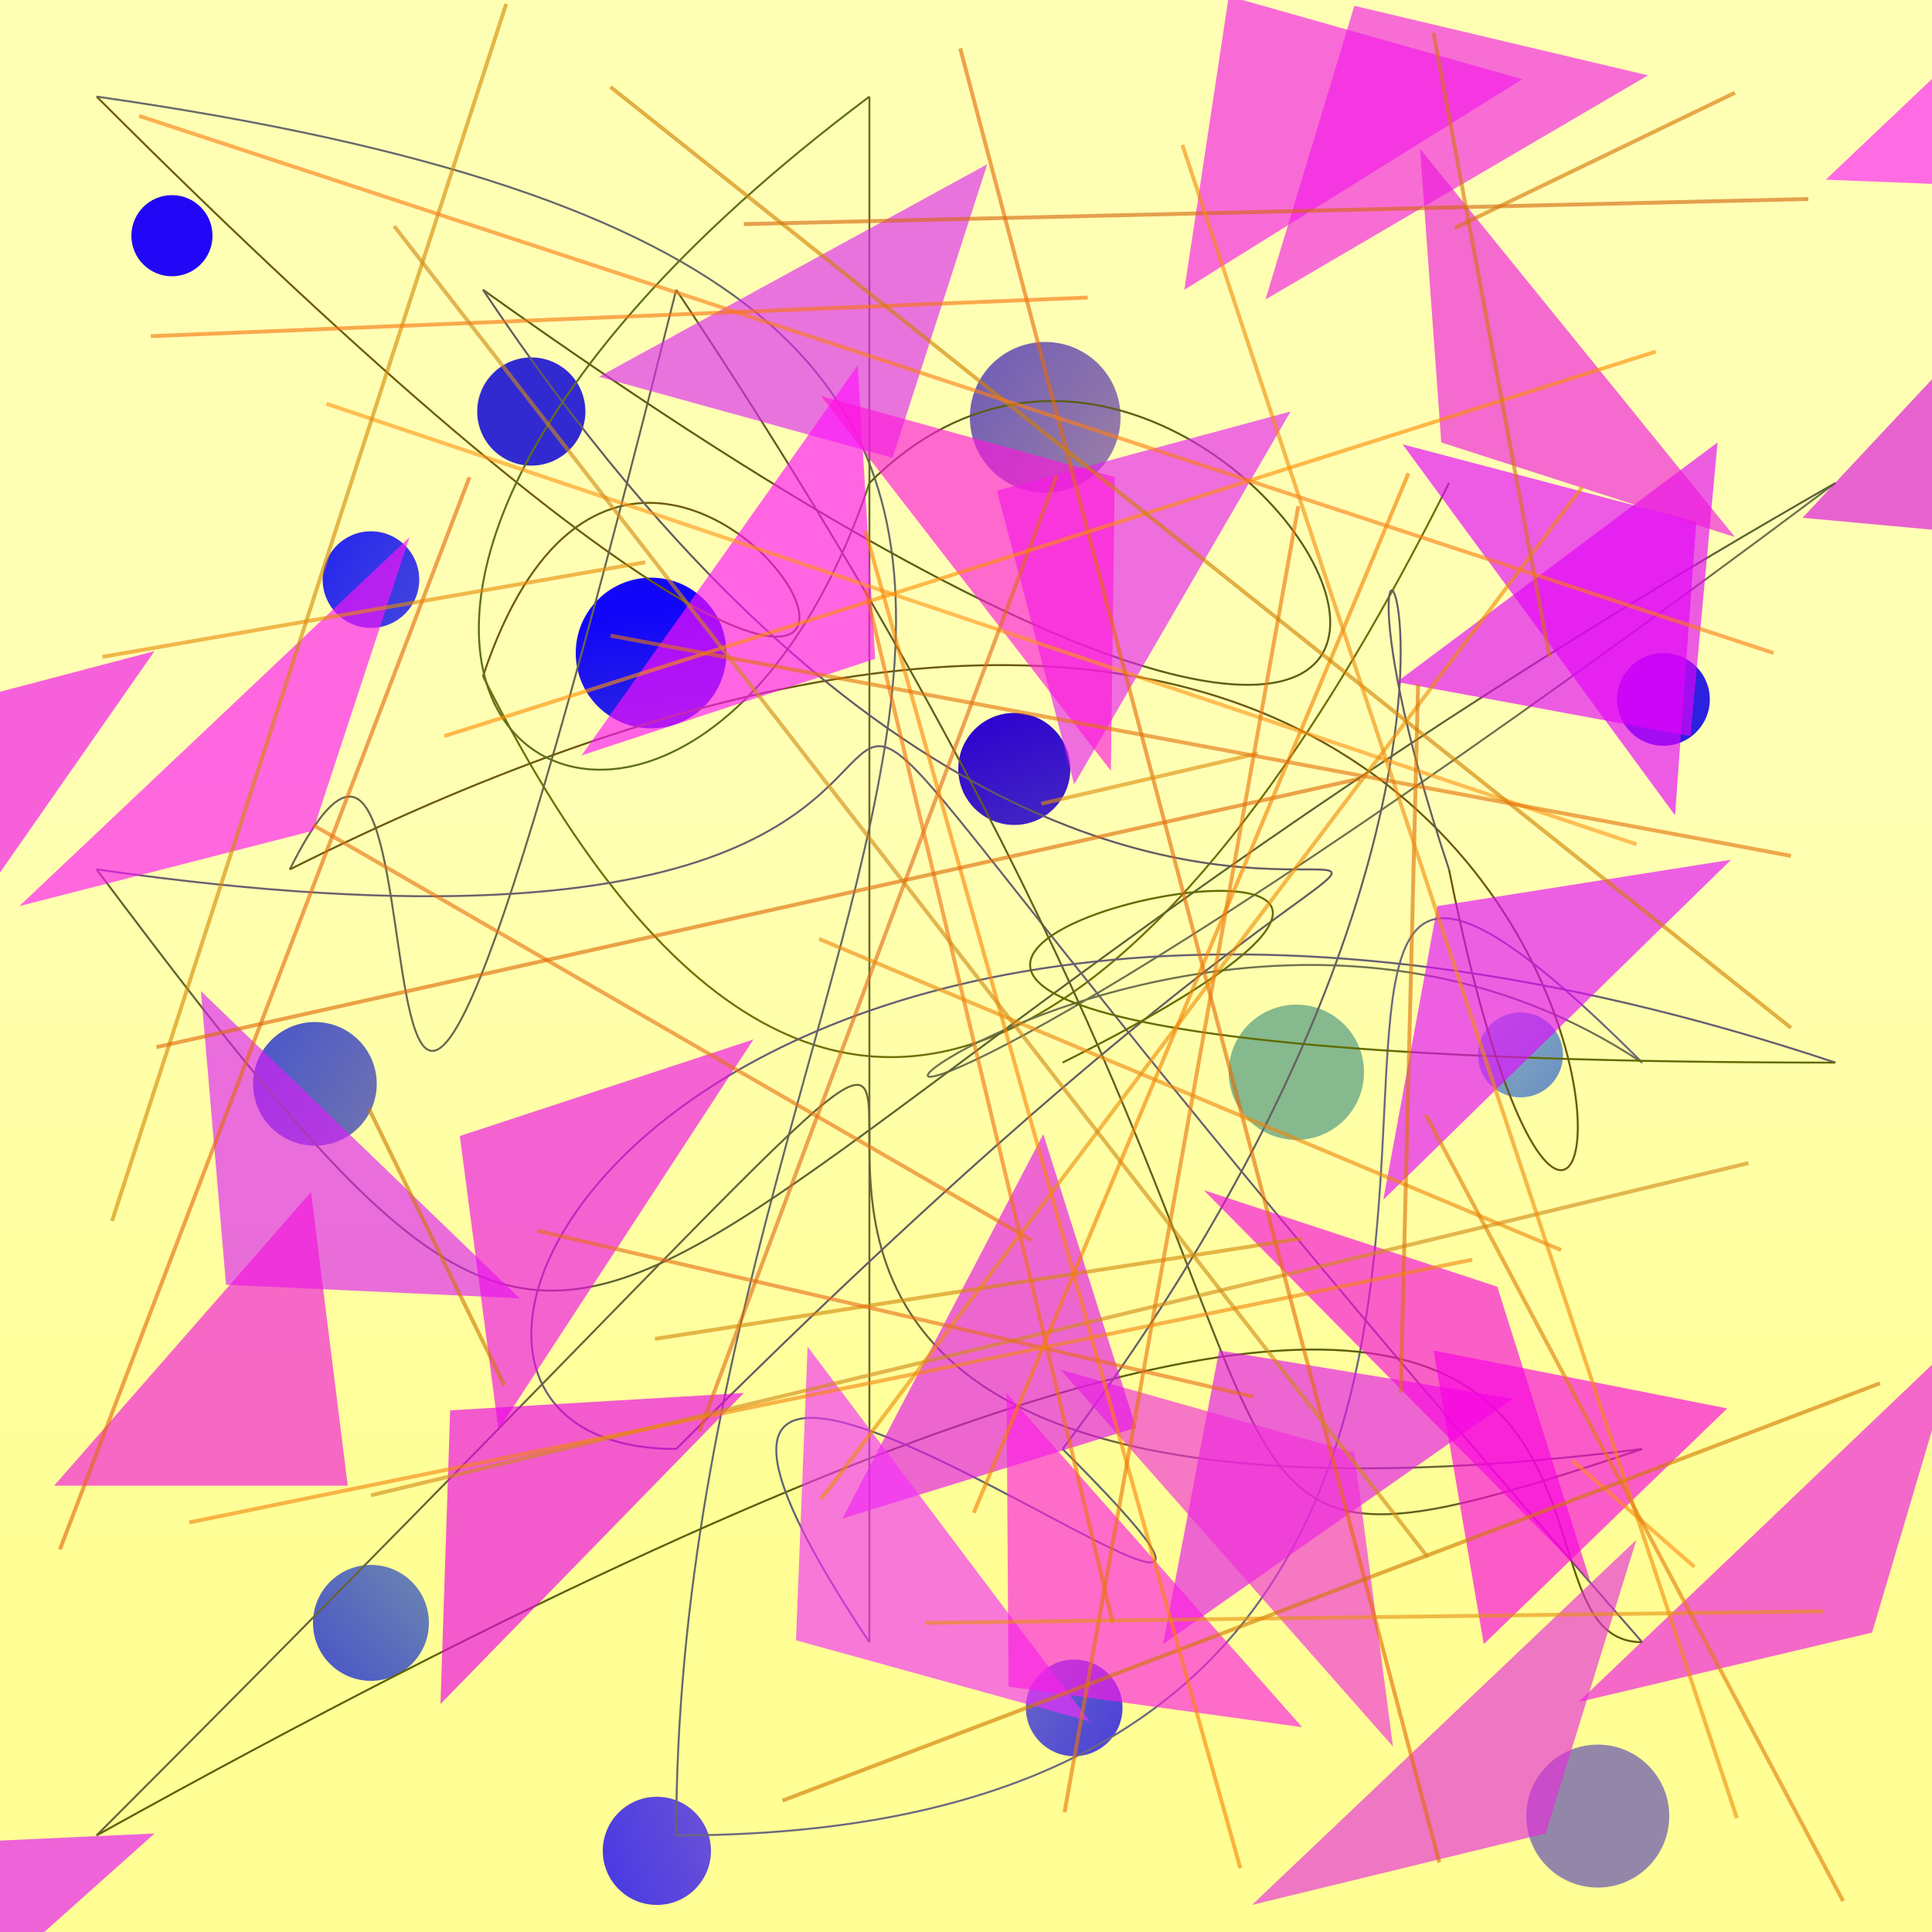 <?xml version="1.0" encoding="UTF-8"?>
<svg xmlns="http://www.w3.org/2000/svg" xmlns:xlink="http://www.w3.org/1999/xlink" width="500pt" height="500pt" viewBox="0 0 500 500" version="1.1">
<rect x="0" y="0" width="500" height="500" fill="#333333" stroke="none"/>
<defs>
<linearGradient id="linear0" gradientUnits="userSpaceOnUse" x1="0.877" y1="0" x2="0.877" y2="1" gradientTransform="matrix(500,0,0,500,0,0)">
<stop offset="0.4" style="stop-color:rgb(100%,100%,70.7%);stop-opacity:1;"/>
<stop offset="0.8" style="stop-color:rgb(100%,100%,58.8%);stop-opacity:1;"/>
</linearGradient>
<radialGradient id="radial0" gradientUnits="userSpaceOnUse" cx="0.547" cy="0.34" fx="0.547" fy="0.34" r="0.6" gradientTransform="matrix(500,0,0,500,0,0)">
<stop offset="0.467" style="stop-color:rgb(53.3%,72.2%,74%);stop-opacity:1;"/>
<stop offset="0.933" style="stop-color:rgb(6.5%,0.6%,84.9%);stop-opacity:1;"/>
</radialGradient>
<radialGradient id="radial1" gradientUnits="userSpaceOnUse" cx="0.175" cy="0.687" fx="0.175" fy="0.687" r="0.6" gradientTransform="matrix(500,0,0,500,0,0)">
<stop offset="0.467" style="stop-color:rgb(59.3%,68.2%,62.7%);stop-opacity:1;"/>
<stop offset="0.933" style="stop-color:rgb(13%,0.8%,98.1%);stop-opacity:1;"/>
</radialGradient>
<radialGradient id="radial2" gradientUnits="userSpaceOnUse" cx="0.85" cy="0.427" fx="0.85" fy="0.427" r="0.6" gradientTransform="matrix(500,0,0,500,0,0)">
<stop offset="0.467" style="stop-color:rgb(68.7%,55.4%,61.9%);stop-opacity:1;"/>
<stop offset="0.933" style="stop-color:rgb(19.5%,17.9%,80.7%);stop-opacity:1;"/>
</radialGradient>
<radialGradient id="radial3" gradientUnits="userSpaceOnUse" cx="0.399" cy="0.766" fx="0.399" fy="0.766" r="0.6" gradientTransform="matrix(500,0,0,500,0,0)">
<stop offset="0.467" style="stop-color:rgb(60.1%,56.8%,54%);stop-opacity:1;"/>
<stop offset="0.933" style="stop-color:rgb(13.1%,2.6%,96.2%);stop-opacity:1;"/>
</radialGradient>
<radialGradient id="radial4" gradientUnits="userSpaceOnUse" cx="0.843" cy="0.628" fx="0.843" fy="0.628" r="0.6" gradientTransform="matrix(500,0,0,500,0,0)">
<stop offset="0.467" style="stop-color:rgb(50.6%,52.4%,72.4%);stop-opacity:1;"/>
<stop offset="0.933" style="stop-color:rgb(19.2%,16.5%,82%);stop-opacity:1;"/>
</radialGradient>
<radialGradient id="radial5" gradientUnits="userSpaceOnUse" cx="0.404" cy="0.875" fx="0.404" fy="0.875" r="0.6" gradientTransform="matrix(500,0,0,500,0,0)">
<stop offset="0.467" style="stop-color:rgb(52.3%,60.8%,51.5%);stop-opacity:1;"/>
<stop offset="0.933" style="stop-color:rgb(7.2%,2.4%,97.6%);stop-opacity:1;"/>
</radialGradient>
<radialGradient id="radial6" gradientUnits="userSpaceOnUse" cx="0.713" cy="0.889" fx="0.713" fy="0.889" r="0.6" gradientTransform="matrix(500,0,0,500,0,0)">
<stop offset="0.467" style="stop-color:rgb(53.5%,61%,58.1%);stop-opacity:1;"/>
<stop offset="0.933" style="stop-color:rgb(17.3%,0.3%,81.7%);stop-opacity:1;"/>
</radialGradient>
<radialGradient id="radial7" gradientUnits="userSpaceOnUse" cx="0.741" cy="0.449" fx="0.741" fy="0.449" r="0.6" gradientTransform="matrix(500,0,0,500,0,0)">
<stop offset="0.467" style="stop-color:rgb(52.5%,72.5%,55.3%);stop-opacity:1;"/>
<stop offset="0.933" style="stop-color:rgb(15.5%,4.7%,93.4%);stop-opacity:1;"/>
</radialGradient>
<radialGradient id="radial8" gradientUnits="userSpaceOnUse" cx="0.788" cy="0.796" fx="0.788" fy="0.796" r="0.6" gradientTransform="matrix(500,0,0,500,0,0)">
<stop offset="0.467" style="stop-color:rgb(73.9%,55.6%,71.4%);stop-opacity:1;"/>
<stop offset="0.933" style="stop-color:rgb(18.3%,14.9%,93.3%);stop-opacity:1;"/>
</radialGradient>
<radialGradient id="radial9" gradientUnits="userSpaceOnUse" cx="0.491" cy="0.577" fx="0.491" fy="0.577" r="0.6" gradientTransform="matrix(500,0,0,500,0,0)">
<stop offset="0.467" style="stop-color:rgb(55.4%,71.4%,60.1%);stop-opacity:1;"/>
<stop offset="0.933" style="stop-color:rgb(7.8%,3.3%,92.3%);stop-opacity:1;"/>
</radialGradient>
<radialGradient id="radial10" gradientUnits="userSpaceOnUse" cx="0.681" cy="0.788" fx="0.681" fy="0.788" r="0.6" gradientTransform="matrix(500,0,0,500,0,0)">
<stop offset="0.467" style="stop-color:rgb(57.6%,52.8%,66.3%);stop-opacity:1;"/>
<stop offset="0.933" style="stop-color:rgb(5.3%,1.6%,81.4%);stop-opacity:1;"/>
</radialGradient>
<radialGradient id="radial11" gradientUnits="userSpaceOnUse" cx="0.456" cy="0.775" fx="0.456" fy="0.775" r="0.6" gradientTransform="matrix(500,0,0,500,0,0)">
<stop offset="0.467" style="stop-color:rgb(51.9%,61.9%,50.3%);stop-opacity:1;"/>
<stop offset="0.933" style="stop-color:rgb(17.4%,13.1%,87.5%);stop-opacity:1;"/>
</radialGradient>
<radialGradient id="radial12" gradientUnits="userSpaceOnUse" cx="0.639" cy="0.553" fx="0.639" fy="0.553" r="0.6" gradientTransform="matrix(500,0,0,500,0,0)">
<stop offset="0.467" style="stop-color:rgb(64.7%,63.5%,65.7%);stop-opacity:1;"/>
<stop offset="0.933" style="stop-color:rgb(11.9%,12.6%,94.8%);stop-opacity:1;"/>
</radialGradient>
<radialGradient id="radial13" gradientUnits="userSpaceOnUse" cx="0.519" cy="0.76" fx="0.519" fy="0.76" r="0.6" gradientTransform="matrix(500,0,0,500,0,0)">
<stop offset="0.467" style="stop-color:rgb(59.6%,56.9%,57.6%);stop-opacity:1;"/>
<stop offset="0.933" style="stop-color:rgb(7.8%,18.5%,93.9%);stop-opacity:1;"/>
</radialGradient>
<clipPath id="clip1">
  <rect x="0" y="0" width="500" height="500"/>
</clipPath>
<g id="surface206" clip-path="url(#clip1)">
<rect x="0" y="0" width="500" height="500" style="fill:url(#linear0);stroke:none;"/>
<path style=" stroke:none;fill-rule:nonzero;fill:url(#radial0);" d="M 404.5 273 C 404.5 279.074 399.574 284 393.5 284 C 387.426 284 382.5 279.074 382.5 273 C 382.5 266.926 387.426 262 393.5 262 C 399.574 262 404.5 266.926 404.5 273 "/>
<path style=" stroke:none;fill-rule:nonzero;fill:url(#radial1);" d="M 290.5 442 C 290.5 448.902 284.902 454.5 278 454.5 C 271.098 454.5 265.5 448.902 265.5 442 C 265.5 435.098 271.098 429.5 278 429.5 C 284.902 429.5 290.5 435.098 290.5 442 "/>
<path style=" stroke:none;fill-rule:nonzero;fill:url(#radial2);" d="M 290 108 C 290 118.77 281.27 127.5 270.5 127.5 C 259.73 127.5 251 118.77 251 108 C 251 97.23 259.73 88.5 270.5 88.5 C 281.27 88.5 290 97.23 290 108 "/>
<path style=" stroke:none;fill-rule:nonzero;fill:url(#radial3);" d="M 55 61 C 55 66.801 50.301 71.5 44.5 71.5 C 38.699 71.5 34 66.801 34 61 C 34 55.199 38.699 50.5 44.5 50.5 C 50.301 50.5 55 55.199 55 61 "/>
<path style=" stroke:none;fill-rule:nonzero;fill:url(#radial4);" d="M 151.5 106.5 C 151.5 114.23 145.23 120.5 137.5 120.5 C 129.77 120.5 123.5 114.23 123.5 106.5 C 123.5 98.77 129.77 92.5 137.5 92.5 C 145.23 92.5 151.5 98.77 151.5 106.5 "/>
<path style=" stroke:none;fill-rule:nonzero;fill:url(#radial5);" d="M 188 169 C 188 179.77 179.27 188.5 168.5 188.5 C 157.73 188.5 149 179.77 149 169 C 149 158.23 157.73 149.5 168.5 149.5 C 179.27 149.5 188 158.23 188 169 "/>
<path style=" stroke:none;fill-rule:nonzero;fill:url(#radial6);" d="M 277 199 C 277 207.008 270.508 213.5 262.5 213.5 C 254.492 213.5 248 207.008 248 199 C 248 190.992 254.492 184.5 262.5 184.5 C 270.508 184.5 277 190.992 277 199 "/>
<path style=" stroke:none;fill-rule:nonzero;fill:url(#radial7);" d="M 353 277.5 C 353 287.164 345.164 295 335.5 295 C 325.836 295 318 287.164 318 277.5 C 318 267.836 325.836 260 335.5 260 C 345.164 260 353 267.836 353 277.5 "/>
<path style=" stroke:none;fill-rule:nonzero;fill:url(#radial8);" d="M 184 479 C 184 486.73 177.73 493 170 493 C 162.27 493 156 486.73 156 479 C 156 471.27 162.27 465 170 465 C 177.73 465 184 471.27 184 479 "/>
<path style=" stroke:none;fill-rule:nonzero;fill:url(#radial9);" d="M 111 420 C 111 428.285 104.285 435 96 435 C 87.715 435 81 428.285 81 420 C 81 411.715 87.715 405 96 405 C 104.285 405 111 411.715 111 420 "/>
<path style=" stroke:none;fill-rule:nonzero;fill:url(#radial10);" d="M 432 470 C 432 480.219 423.719 488.5 413.5 488.5 C 403.281 488.5 395 480.219 395 470 C 395 459.781 403.281 451.5 413.5 451.5 C 423.719 451.5 432 459.781 432 470 "/>
<path style=" stroke:none;fill-rule:nonzero;fill:url(#radial11);" d="M 442.5 181 C 442.5 187.629 437.129 193 430.5 193 C 423.871 193 418.5 187.629 418.5 181 C 418.5 174.371 423.871 169 430.5 169 C 437.129 169 442.5 174.371 442.5 181 "/>
<path style=" stroke:none;fill-rule:nonzero;fill:url(#radial12);" d="M 108.5 150 C 108.5 156.902 102.902 162.5 96 162.5 C 89.098 162.5 83.5 156.902 83.5 150 C 83.5 143.098 89.098 137.5 96 137.5 C 102.902 137.5 108.5 143.098 108.5 150 "/>
<path style=" stroke:none;fill-rule:nonzero;fill:url(#radial13);" d="M 97.5 280.5 C 97.5 289.336 90.336 296.5 81.5 296.5 C 72.664 296.5 65.5 289.336 65.5 280.5 C 65.5 271.664 72.664 264.5 81.5 264.5 C 90.336 264.5 97.5 271.664 97.5 280.5 "/>
<path style="fill:none;stroke-width:0.001;stroke-linecap:butt;stroke-linejoin:miter;stroke:rgb(43.7%,43.3%,1.9%);stroke-opacity:1;stroke-miterlimit:10;" d="M 0.75 0.25 C 0.65 0.45 0.45 0.75 0.25 0.35 " transform="matrix(500,0,0,500,0,0)"/>
<path style="fill:none;stroke-width:0.001;stroke-linecap:butt;stroke-linejoin:miter;stroke:rgb(42.4%,36.2%,3.2%);stroke-opacity:1;stroke-miterlimit:10;" d="M 0.25 0.35 C 0.35 0.05 0.65 0.65 0.05 0.05 " transform="matrix(500,0,0,500,0,0)"/>
<path style="fill:none;stroke-width:0.001;stroke-linecap:butt;stroke-linejoin:miter;stroke:rgb(39.8%,41%,40.8%);stroke-opacity:1;stroke-miterlimit:10;" d="M 0.05 0.05 C 0.75 0.15 0.35 0.45 0.35 0.95 " transform="matrix(500,0,0,500,0,0)"/>
<path style="fill:none;stroke-width:0.001;stroke-linecap:butt;stroke-linejoin:miter;stroke:rgb(41.9%,40.7%,49.6%);stroke-opacity:1;stroke-miterlimit:10;" d="M 0.35 0.95 C 0.95 0.95 0.55 0.25 0.85 0.55 " transform="matrix(500,0,0,500,0,0)"/>
<path style="fill:none;stroke-width:0.001;stroke-linecap:butt;stroke-linejoin:miter;stroke:rgb(43.1%,44.2%,31%);stroke-opacity:1;stroke-miterlimit:10;" d="M 0.85 0.55 C 0.55 0.35 0.15 0.85 0.95 0.25 " transform="matrix(500,0,0,500,0,0)"/>
<path style="fill:none;stroke-width:0.001;stroke-linecap:butt;stroke-linejoin:miter;stroke:rgb(35.7%,38.8%,20.1%);stroke-opacity:1;stroke-miterlimit:10;" d="M 0.95 0.25 C 0.25 0.65 0.35 0.85 0.05 0.45 " transform="matrix(500,0,0,500,0,0)"/>
<path style="fill:none;stroke-width:0.001;stroke-linecap:butt;stroke-linejoin:miter;stroke:rgb(42.1%,36.9%,43%);stroke-opacity:1;stroke-miterlimit:10;" d="M 0.05 0.45 C 0.75 0.55 0.15 0.05 0.85 0.85 " transform="matrix(500,0,0,500,0,0)"/>
<path style="fill:none;stroke-width:0.001;stroke-linecap:butt;stroke-linejoin:miter;stroke:rgb(35.9%,37.8%,3%);stroke-opacity:1;stroke-miterlimit:10;" d="M 0.85 0.85 C 0.75 0.85 0.95 0.45 0.05 0.95 " transform="matrix(500,0,0,500,0,0)"/>
<path style="fill:none;stroke-width:0.001;stroke-linecap:butt;stroke-linejoin:miter;stroke:rgb(40.6%,38.9%,21.9%);stroke-opacity:1;stroke-miterlimit:10;" d="M 0.05 0.95 C 0.85 0.15 0.05 0.85 0.85 0.75 " transform="matrix(500,0,0,500,0,0)"/>
<path style="fill:none;stroke-width:0.001;stroke-linecap:butt;stroke-linejoin:miter;stroke:rgb(38.9%,37.1%,12.9%);stroke-opacity:1;stroke-miterlimit:10;" d="M 0.85 0.75 C 0.55 0.85 0.75 0.75 0.35 0.15 " transform="matrix(500,0,0,500,0,0)"/>
<path style="fill:none;stroke-width:0.001;stroke-linecap:butt;stroke-linejoin:miter;stroke:rgb(40.9%,40%,31.5%);stroke-opacity:1;stroke-miterlimit:10;" d="M 0.35 0.15 C 0.15 0.95 0.25 0.25 0.15 0.45 " transform="matrix(500,0,0,500,0,0)"/>
<path style="fill:none;stroke-width:0.001;stroke-linecap:butt;stroke-linejoin:miter;stroke:rgb(41.7%,35.1%,6.6%);stroke-opacity:1;stroke-miterlimit:10;" d="M 0.15 0.45 C 0.95 0.05 0.85 0.95 0.75 0.45 " transform="matrix(500,0,0,500,0,0)"/>
<path style="fill:none;stroke-width:0.001;stroke-linecap:butt;stroke-linejoin:miter;stroke:rgb(39.3%,37.3%,39.2%);stroke-opacity:1;stroke-miterlimit:10;" d="M 0.75 0.45 C 0.65 0.15 0.85 0.35 0.55 0.75 " transform="matrix(500,0,0,500,0,0)"/>
<path style="fill:none;stroke-width:0.001;stroke-linecap:butt;stroke-linejoin:miter;stroke:rgb(37.3%,39.2%,44.3%);stroke-opacity:1;stroke-miterlimit:10;" d="M 0.55 0.75 C 0.75 0.95 0.25 0.55 0.45 0.85 " transform="matrix(500,0,0,500,0,0)"/>
<path style="fill:none;stroke-width:0.001;stroke-linecap:butt;stroke-linejoin:miter;stroke:rgb(43%,40.5%,18.2%);stroke-opacity:1;stroke-miterlimit:10;" d="M 0.45 0.85 C 0.45 0.15 0.45 0.35 0.45 0.05 " transform="matrix(500,0,0,500,0,0)"/>
<path style="fill:none;stroke-width:0.001;stroke-linecap:butt;stroke-linejoin:miter;stroke:rgb(37.4%,43.5%,11.2%);stroke-opacity:1;stroke-miterlimit:10;" d="M 0.45 0.05 C 0.05 0.35 0.35 0.55 0.45 0.25 " transform="matrix(500,0,0,500,0,0)"/>
<path style="fill:none;stroke-width:0.001;stroke-linecap:butt;stroke-linejoin:miter;stroke:rgb(35.8%,37%,8.9%);stroke-opacity:1;stroke-miterlimit:10;" d="M 0.45 0.25 C 0.65 0.05 0.95 0.65 0.25 0.15 " transform="matrix(500,0,0,500,0,0)"/>
<path style="fill:none;stroke-width:0.001;stroke-linecap:butt;stroke-linejoin:miter;stroke:rgb(39%,35.8%,37.7%);stroke-opacity:1;stroke-miterlimit:10;" d="M 0.25 0.15 C 0.65 0.75 0.95 0.15 0.35 0.75 " transform="matrix(500,0,0,500,0,0)"/>
<path style="fill:none;stroke-width:0.001;stroke-linecap:butt;stroke-linejoin:miter;stroke:rgb(39.1%,37.1%,44.9%);stroke-opacity:1;stroke-miterlimit:10;" d="M 0.35 0.75 C 0.15 0.75 0.35 0.35 0.95 0.55 " transform="matrix(500,0,0,500,0,0)"/>
<path style="fill:none;stroke-width:0.001;stroke-linecap:butt;stroke-linejoin:miter;stroke:rgb(38.1%,41.9%,0.3%);stroke-opacity:1;stroke-miterlimit:10;" d="M 0.95 0.55 C 0.05 0.55 0.95 0.35 0.55 0.55 " transform="matrix(500,0,0,500,0,0)"/>
<path style=" stroke:none;fill-rule:nonzero;fill:rgb(85.3%,5.3%,86.5%);fill-opacity:0.648;" d="M 466.5 134 L 542.5 141 L 531 65 L 466.5 134 "/>
<path style=" stroke:none;fill-rule:nonzero;fill:rgb(88.7%,7.1%,93.3%);fill-opacity:0.648;" d="M 391.5 362 L 315.5 349.5 L 301 425.5 L 391.5 362 "/>
<path style=" stroke:none;fill-rule:nonzero;fill:rgb(92.7%,8.8%,89%);fill-opacity:0.648;" d="M 408.5 440.5 L 484.5 422.5 L 507 346.5 L 408.5 440.5 "/>
<path style=" stroke:none;fill-rule:nonzero;fill:rgb(94.6%,4.8%,93.5%);fill-opacity:0.648;" d="M 40 168.5 L -36 188.5 L -27 264.5 L 40 168.5 "/>
<path style=" stroke:none;fill-rule:nonzero;fill:rgb(89.9%,16.9%,85.6%);fill-opacity:0.648;" d="M 324 493 L 400 474.5 L 423.5 398.5 L 324 493 "/>
<path style=" stroke:none;fill-rule:nonzero;fill:rgb(89.1%,0.3%,98.9%);fill-opacity:0.648;" d="M 363 115 L 439 135 L 433.5 211 L 363 115 "/>
<path style=" stroke:none;fill-rule:nonzero;fill:rgb(86.8%,11.6%,96.7%);fill-opacity:0.648;" d="M 134.5 336 L 58.5 332.5 L 52 256.5 L 134.5 336 "/>
<path style=" stroke:none;fill-rule:nonzero;fill:rgb(94.3%,18%,85.1%);fill-opacity:0.648;" d="M 274.5 354.5 L 350.5 376 L 360.5 452 L 274.5 354.5 "/>
<path style=" stroke:none;fill-rule:nonzero;fill:rgb(95%,11.6%,89.5%);fill-opacity:0.648;" d="M 426.5 19.5 L 350.5 1.5 L 327.5 77.5 L 426.5 19.5 "/>
<path style=" stroke:none;fill-rule:nonzero;fill:rgb(95.5%,10.4%,90.7%);fill-opacity:0.648;" d="M 394 20.5 L 318 -1 L 306.5 75 L 394 20.5 "/>
<path style=" stroke:none;fill-rule:nonzero;fill:rgb(88.2%,1.3%,96.9%);fill-opacity:0.648;" d="M 361.5 176.5 L 437.5 190.5 L 444.5 114.5 L 361.5 176.5 "/>
<path style=" stroke:none;fill-rule:nonzero;fill:rgb(99.3%,10.6%,98.2%);fill-opacity:0.648;" d="M 472.5 46.5 L 548.5 49.5 L 549.5 -26.5 L 472.5 46.5 "/>
<path style=" stroke:none;fill-rule:nonzero;fill:rgb(94.1%,8.9%,85.2%);fill-opacity:0.648;" d="M 14 384.5 L 90 384.5 L 80.5 308.5 L 14 384.5 "/>
<path style=" stroke:none;fill-rule:nonzero;fill:rgb(93.1%,9.8%,85.7%);fill-opacity:0.648;" d="M 449 139 L 373 114.5 L 367.5 38.5 L 449 139 "/>
<path style=" stroke:none;fill-rule:nonzero;fill:rgb(86.8%,15.6%,94.5%);fill-opacity:0.648;" d="M 155 97.5 L 231 118.5 L 255.5 42.5 L 155 97.5 "/>
<path style=" stroke:none;fill-rule:nonzero;fill:rgb(88.7%,7.3%,92.2%);fill-opacity:0.648;" d="M 218 393 L 294 369.5 L 270 293.5 L 218 393 "/>
<path style=" stroke:none;fill-rule:nonzero;fill:rgb(93.3%,5.2%,91.5%);fill-opacity:0.648;" d="M 195 269 L 119 294 L 129 370 L 195 269 "/>
<path style=" stroke:none;fill-rule:nonzero;fill:rgb(97%,3.3%,86.3%);fill-opacity:0.648;" d="M 311.5 308 L 387.5 333 L 411.5 409 L 311.5 308 "/>
<path style=" stroke:none;fill-rule:nonzero;fill:rgb(89.6%,5.6%,98.5%);fill-opacity:0.648;" d="M 40 474.5 L -36 478 L -49 554 L 40 474.5 "/>
<path style=" stroke:none;fill-rule:nonzero;fill:rgb(94.7%,18.3%,98.1%);fill-opacity:0.648;" d="M 282 445.5 L 206 424.5 L 209 348.5 L 282 445.5 "/>
<path style=" stroke:none;fill-rule:nonzero;fill:rgb(89.3%,12.4%,94.8%);fill-opacity:0.648;" d="M 334 106.5 L 258 127 L 278 203 L 334 106.5 "/>
<path style=" stroke:none;fill-rule:nonzero;fill:rgb(92.8%,0.2%,90.5%);fill-opacity:0.648;" d="M 192.5 360.5 L 116.5 365 L 114 441 L 192.5 360.5 "/>
<path style=" stroke:none;fill-rule:nonzero;fill:rgb(100%,7.1%,98.7%);fill-opacity:0.648;" d="M 150.5 195.5 L 226.5 170.5 L 222 94.5 L 150.5 195.5 "/>
<path style=" stroke:none;fill-rule:nonzero;fill:rgb(88.7%,3.4%,99.1%);fill-opacity:0.648;" d="M 448 222.5 L 372 234.5 L 358 310.5 L 448 222.5 "/>
<path style=" stroke:none;fill-rule:nonzero;fill:rgb(98.3%,11.3%,89.1%);fill-opacity:0.648;" d="M 337 447 L 261 436.5 L 260.5 360.5 L 337 447 "/>
<path style=" stroke:none;fill-rule:nonzero;fill:rgb(97.4%,1%,88.4%);fill-opacity:0.648;" d="M 447 364.5 L 371 349.5 L 384 425.5 L 447 364.5 "/>
<path style=" stroke:none;fill-rule:nonzero;fill:rgb(99.4%,8.1%,96.4%);fill-opacity:0.648;" d="M 5 234.5 L 81 215 L 106 139 L 5 234.5 "/>
<path style=" stroke:none;fill-rule:nonzero;fill:rgb(99.2%,9.4%,85.2%);fill-opacity:0.648;" d="M 212.5 102.5 L 288.5 123.5 L 287.5 199.5 L 212.5 102.5 "/>
<path style="fill:none;stroke-width:0.002;stroke-linecap:butt;stroke-linejoin:miter;stroke:rgb(99.5%,59%,8.9%);stroke-opacity:0.618;stroke-miterlimit:10;" d="M 0.169 0.209 L 0.847 0.437 " transform="matrix(500,0,0,500,0,0)"/>
<path style="fill:none;stroke-width:0.002;stroke-linecap:butt;stroke-linejoin:miter;stroke:rgb(88.4%,41.8%,9.9%);stroke-opacity:0.618;stroke-miterlimit:10;" d="M 0.547 0.246 L 0.362 0.741 " transform="matrix(500,0,0,500,0,0)"/>
<path style="fill:none;stroke-width:0.002;stroke-linecap:butt;stroke-linejoin:miter;stroke:rgb(82.5%,53.8%,10%);stroke-opacity:0.618;stroke-miterlimit:10;" d="M 0.905 0.602 L 0.192 0.774 " transform="matrix(500,0,0,500,0,0)"/>
<path style="fill:none;stroke-width:0.002;stroke-linecap:butt;stroke-linejoin:miter;stroke:rgb(99.8%,55.5%,9.2%);stroke-opacity:0.618;stroke-miterlimit:10;" d="M 0.877 0.811 L 0.814 0.756 " transform="matrix(500,0,0,500,0,0)"/>
<path style="fill:none;stroke-width:0.002;stroke-linecap:butt;stroke-linejoin:miter;stroke:rgb(84%,40.3%,5.5%);stroke-opacity:0.618;stroke-miterlimit:10;" d="M 0.385 0.116 L 0.936 0.103 " transform="matrix(500,0,0,500,0,0)"/>
<path style="fill:none;stroke-width:0.002;stroke-linecap:butt;stroke-linejoin:miter;stroke:rgb(90.1%,42.2%,3.1%);stroke-opacity:0.618;stroke-miterlimit:10;" d="M 0.745 0.964 L 0.497 0.025 " transform="matrix(500,0,0,500,0,0)"/>
<path style="fill:none;stroke-width:0.002;stroke-linecap:butt;stroke-linejoin:miter;stroke:rgb(83.1%,54.3%,1.3%);stroke-opacity:0.618;stroke-miterlimit:10;" d="M 0.262 0.002 L 0.058 0.632 " transform="matrix(500,0,0,500,0,0)"/>
<path style="fill:none;stroke-width:0.002;stroke-linecap:butt;stroke-linejoin:miter;stroke:rgb(89.9%,41.6%,4.6%);stroke-opacity:0.618;stroke-miterlimit:10;" d="M 0.031 0.802 L 0.243 0.247 " transform="matrix(500,0,0,500,0,0)"/>
<path style="fill:none;stroke-width:0.002;stroke-linecap:butt;stroke-linejoin:miter;stroke:rgb(99.8%,56.2%,2.3%);stroke-opacity:0.618;stroke-miterlimit:10;" d="M 0.23 0.381 L 0.857 0.182 " transform="matrix(500,0,0,500,0,0)"/>
<path style="fill:none;stroke-width:0.002;stroke-linecap:butt;stroke-linejoin:miter;stroke:rgb(82.2%,46.8%,0.1%);stroke-opacity:0.618;stroke-miterlimit:10;" d="M 0.973 0.716 L 0.405 0.932 " transform="matrix(500,0,0,500,0,0)"/>
<path style="fill:none;stroke-width:0.002;stroke-linecap:butt;stroke-linejoin:miter;stroke:rgb(83.3%,53.7%,4.4%);stroke-opacity:0.618;stroke-miterlimit:10;" d="M 0.339 0.693 L 0.674 0.641 " transform="matrix(500,0,0,500,0,0)"/>
<path style="fill:none;stroke-width:0.002;stroke-linecap:butt;stroke-linejoin:miter;stroke:rgb(91.2%,44.4%,7.5%);stroke-opacity:0.618;stroke-miterlimit:10;" d="M 0.534 0.642 L 0.162 0.427 " transform="matrix(500,0,0,500,0,0)"/>
<path style="fill:none;stroke-width:0.002;stroke-linecap:butt;stroke-linejoin:miter;stroke:rgb(81%,47.4%,1.7%);stroke-opacity:0.618;stroke-miterlimit:10;" d="M 0.261 0.717 L 0.191 0.574 " transform="matrix(500,0,0,500,0,0)"/>
<path style="fill:none;stroke-width:0.002;stroke-linecap:butt;stroke-linejoin:miter;stroke:rgb(87.2%,55.9%,5.2%);stroke-opacity:0.618;stroke-miterlimit:10;" d="M 0.651 0.39 L 0.539 0.416 " transform="matrix(500,0,0,500,0,0)"/>
<path style="fill:none;stroke-width:0.002;stroke-linecap:butt;stroke-linejoin:miter;stroke:rgb(90.7%,54.6%,2.9%);stroke-opacity:0.618;stroke-miterlimit:10;" d="M 0.053 0.34 L 0.334 0.291 " transform="matrix(500,0,0,500,0,0)"/>
<path style="fill:none;stroke-width:0.002;stroke-linecap:butt;stroke-linejoin:miter;stroke:rgb(98.9%,51.4%,3.1%);stroke-opacity:0.618;stroke-miterlimit:10;" d="M 0.642 0.967 L 0.448 0.275 " transform="matrix(500,0,0,500,0,0)"/>
<path style="fill:none;stroke-width:0.002;stroke-linecap:butt;stroke-linejoin:miter;stroke:rgb(91.5%,46.1%,4%);stroke-opacity:0.618;stroke-miterlimit:10;" d="M 0.551 0.938 L 0.672 0.262 " transform="matrix(500,0,0,500,0,0)"/>
<path style="fill:none;stroke-width:0.002;stroke-linecap:butt;stroke-linejoin:miter;stroke:rgb(92.3%,56%,3.3%);stroke-opacity:0.618;stroke-miterlimit:10;" d="M 0.425 0.776 L 0.819 0.252 " transform="matrix(500,0,0,500,0,0)"/>
<path style="fill:none;stroke-width:0.002;stroke-linecap:butt;stroke-linejoin:miter;stroke:rgb(97.1%,45.8%,5.1%);stroke-opacity:0.618;stroke-miterlimit:10;" d="M 0.563 0.154 L 0.078 0.174 " transform="matrix(500,0,0,500,0,0)"/>
<path style="fill:none;stroke-width:0.002;stroke-linecap:butt;stroke-linejoin:miter;stroke:rgb(91.4%,43.4%,10%);stroke-opacity:0.618;stroke-miterlimit:10;" d="M 0.278 0.637 L 0.649 0.723 " transform="matrix(500,0,0,500,0,0)"/>
<path style="fill:none;stroke-width:0.002;stroke-linecap:butt;stroke-linejoin:miter;stroke:rgb(94.5%,44.8%,6.2%);stroke-opacity:0.618;stroke-miterlimit:10;" d="M 0.448 0.305 L 0.576 0.84 " transform="matrix(500,0,0,500,0,0)"/>
<path style="fill:none;stroke-width:0.002;stroke-linecap:butt;stroke-linejoin:miter;stroke:rgb(87.7%,41.6%,2.6%);stroke-opacity:0.618;stroke-miterlimit:10;" d="M 0.081 0.542 L 0.704 0.403 " transform="matrix(500,0,0,500,0,0)"/>
<path style="fill:none;stroke-width:0.002;stroke-linecap:butt;stroke-linejoin:miter;stroke:rgb(81.7%,54%,8.8%);stroke-opacity:0.618;stroke-miterlimit:10;" d="M 0.739 0.806 L 0.204 0.117 " transform="matrix(500,0,0,500,0,0)"/>
<path style="fill:none;stroke-width:0.002;stroke-linecap:butt;stroke-linejoin:miter;stroke:rgb(95.5%,50.2%,0.3%);stroke-opacity:0.618;stroke-miterlimit:10;" d="M 0.504 0.783 L 0.729 0.245 " transform="matrix(500,0,0,500,0,0)"/>
<path style="fill:none;stroke-width:0.002;stroke-linecap:butt;stroke-linejoin:miter;stroke:rgb(93.2%,53.3%,5.5%);stroke-opacity:0.618;stroke-miterlimit:10;" d="M 0.808 0.647 L 0.424 0.486 " transform="matrix(500,0,0,500,0,0)"/>
<path style="fill:none;stroke-width:0.002;stroke-linecap:butt;stroke-linejoin:miter;stroke:rgb(83.4%,46.6%,6%);stroke-opacity:0.618;stroke-miterlimit:10;" d="M 0.802 0.34 L 0.742 0.017 " transform="matrix(500,0,0,500,0,0)"/>
<path style="fill:none;stroke-width:0.002;stroke-linecap:butt;stroke-linejoin:miter;stroke:rgb(81.6%,50.3%,0.6%);stroke-opacity:0.618;stroke-miterlimit:10;" d="M 0.316 0.045 L 0.927 0.532 " transform="matrix(500,0,0,500,0,0)"/>
<path style="fill:none;stroke-width:0.002;stroke-linecap:butt;stroke-linejoin:miter;stroke:rgb(86.1%,44.5%,2.2%);stroke-opacity:0.618;stroke-miterlimit:10;" d="M 0.725 0.721 L 0.734 0.354 " transform="matrix(500,0,0,500,0,0)"/>
<path style="fill:none;stroke-width:0.002;stroke-linecap:butt;stroke-linejoin:miter;stroke:rgb(90.4%,56.4%,7%);stroke-opacity:0.618;stroke-miterlimit:10;" d="M 0.479 0.84 L 0.944 0.834 " transform="matrix(500,0,0,500,0,0)"/>
<path style="fill:none;stroke-width:0.002;stroke-linecap:butt;stroke-linejoin:miter;stroke:rgb(95.2%,55.5%,5%);stroke-opacity:0.618;stroke-miterlimit:10;" d="M 0.612 0.075 L 0.899 0.941 " transform="matrix(500,0,0,500,0,0)"/>
<path style="fill:none;stroke-width:0.002;stroke-linecap:butt;stroke-linejoin:miter;stroke:rgb(88.3%,49.3%,4%);stroke-opacity:0.618;stroke-miterlimit:10;" d="M 0.738 0.577 L 0.954 0.984 " transform="matrix(500,0,0,500,0,0)"/>
<path style="fill:none;stroke-width:0.002;stroke-linecap:butt;stroke-linejoin:miter;stroke:rgb(97.7%,49.6%,8.6%);stroke-opacity:0.618;stroke-miterlimit:10;" d="M 0.918 0.338 L 0.072 0.06 " transform="matrix(500,0,0,500,0,0)"/>
<path style="fill:none;stroke-width:0.002;stroke-linecap:butt;stroke-linejoin:miter;stroke:rgb(89.7%,45.5%,4.5%);stroke-opacity:0.618;stroke-miterlimit:10;" d="M 0.316 0.329 L 0.927 0.443 " transform="matrix(500,0,0,500,0,0)"/>
<path style="fill:none;stroke-width:0.002;stroke-linecap:butt;stroke-linejoin:miter;stroke:rgb(95.4%,52.7%,6.5%);stroke-opacity:0.618;stroke-miterlimit:10;" d="M 0.098 0.788 L 0.762 0.652 " transform="matrix(500,0,0,500,0,0)"/>
<path style="fill:none;stroke-width:0.002;stroke-linecap:butt;stroke-linejoin:miter;stroke:rgb(83.9%,45.8%,2.6%);stroke-opacity:0.618;stroke-miterlimit:10;" d="M 0.898 0.048 L 0.753 0.118 " transform="matrix(500,0,0,500,0,0)"/>
</g>
</defs>
<g id="surface203">
<use xlink:href="#surface206"/>
</g>
</svg>
